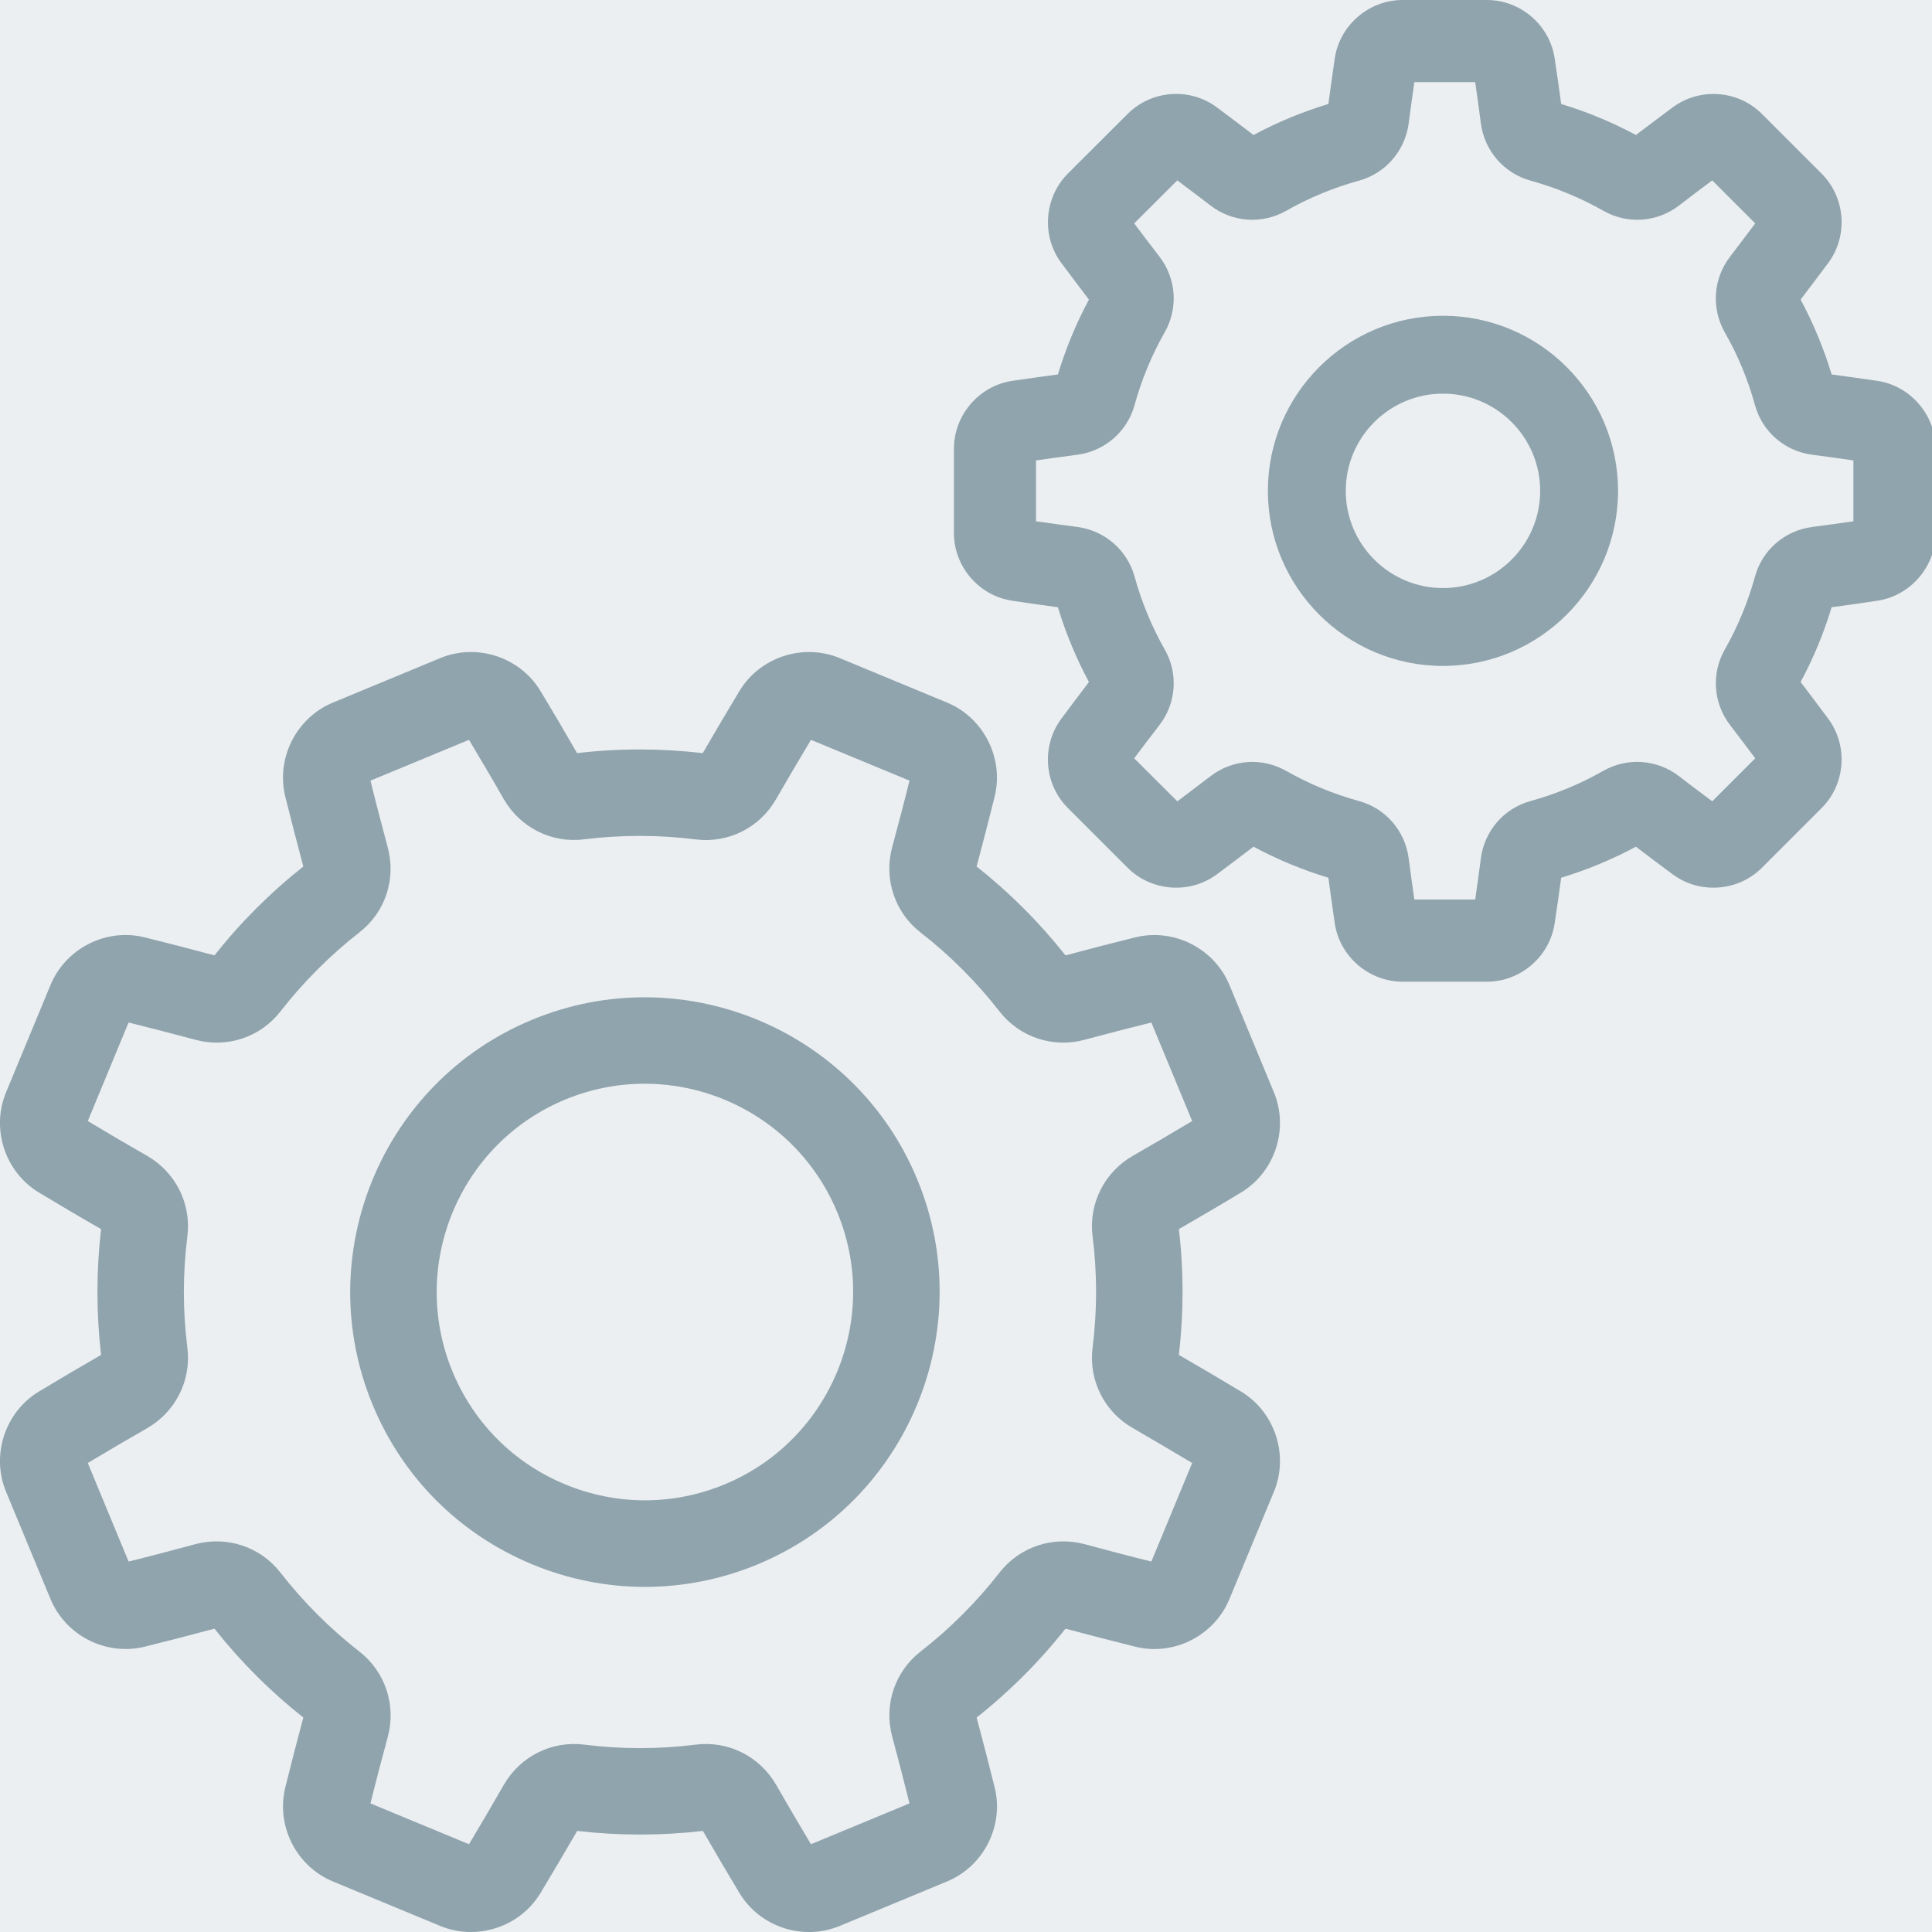 <svg width="16" height="16" viewBox="0 0 16 16" version="1.1" xmlns="http://www.w3.org/2000/svg" xmlns:xlink="http://www.w3.org/1999/xlink">
<title>settings</title>
<desc>Created using Figma</desc>
<g id="Canvas" transform="translate(-16025 -396)">
<rect x="16025" y="396" width="16" height="16" fill="#E5E5E5"/>
<clipPath id="clip-0" clip-rule="evenodd">
<path d="M 15079 362L 16445 362L 16445 6090L 15079 6090L 15079 362Z" fill="#FFFFFF"/>
</clipPath>
<g id="Content Screen /// 1 screeen /// Detailed /// 1366" clip-path="url(#clip-0)">
<path d="M 15079 362L 16445 362L 16445 6090L 15079 6090L 15079 362Z" fill="#FFFFFF"/>
<clipPath id="clip-1" clip-rule="evenodd">
<path d="M 15079 362L 16445 362L 16445 6090L 15079 6090L 15079 362Z" fill="#FFFFFF"/>
</clipPath>
<g id="horizontal grid" clip-path="url(#clip-1)">
</g>
<g id="vertical grid">
<g id="Rectangle 3">
<use xlink:href="#path0_fill" transform="translate(15399 362)" fill="#FFFFFF"/>
</g>
</g>
<g id="background">
<use xlink:href="#path1_fill" transform="translate(15399 363)" fill="#ECEFF1"/>
</g>
<g id="Channel Title">
<g id="settings">
<g id="Group">
<g id="Group">
<g id="Vector">
<use xlink:href="#path2_fill" transform="translate(16025 401.4)" fill="#90A4AE"/>
</g>
</g>
</g>
<g id="Group">
<g id="Group">
<g id="Vector">
<use xlink:href="#path3_fill" transform="translate(16027.9 404.259)" fill="#90A4AE"/>
</g>
</g>
</g>
<g id="Group">
<g id="Group">
<g id="Vector">
<use xlink:href="#path4_fill" transform="translate(16032.9 396)" fill="#90A4AE"/>
</g>
</g>
</g>
<g id="Group">
<g id="Group">
<g id="Vector">
<use xlink:href="#path5_fill" transform="translate(16035.5 398.615)" fill="#90A4AE"/>
</g>
</g>
</g>
</g>
</g>
</g>
</g>
<defs>
<path id="path0_fill" d="M 0 0L 773 0L 773 5728L 0 5728L 0 0Z"/>
<path id="path1_fill" d="M 0 0L 1051 0L 1051 5727L 0 5727L 0 0Z"/>
<path id="path2_fill" d="M 10.276 6.123C 10.108 6.022 9.935 5.92 9.763 5.821C 9.803 5.475 9.804 5.125 9.763 4.779C 9.936 4.679 10.109 4.578 10.276 4.477C 10.558 4.308 10.676 3.95 10.55 3.646C 10.55 3.646 10.55 3.646 10.55 3.646L 10.182 2.758C 10.056 2.453 9.72 2.284 9.401 2.363C 9.211 2.41 9.017 2.46 8.824 2.512C 8.608 2.239 8.361 1.992 8.088 1.776C 8.139 1.583 8.19 1.389 8.237 1.199C 8.316 0.88 8.147 0.544 7.842 0.418L 6.954 0.05C 6.65 -0.076 6.292 0.042 6.123 0.324C 6.022 0.492 5.92 0.664 5.82 0.837C 5.475 0.797 5.125 0.796 4.779 0.837C 4.679 0.663 4.578 0.491 4.477 0.324C 4.308 0.042 3.95 -0.076 3.646 0.05L 2.758 0.418C 2.453 0.544 2.284 0.88 2.363 1.199C 2.41 1.389 2.461 1.583 2.512 1.776C 2.239 1.992 1.992 2.239 1.776 2.512C 1.583 2.46 1.389 2.41 1.199 2.363C 0.88 2.283 0.544 2.453 0.418 2.758L 0.05 3.646C -0.076 3.95 0.042 4.308 0.324 4.477C 0.492 4.578 0.664 4.68 0.837 4.779C 0.797 5.125 0.797 5.475 0.837 5.821C 0.664 5.92 0.491 6.022 0.324 6.123C 0.042 6.292 -0.076 6.65 0.05 6.954L 0.418 7.842C 0.544 8.147 0.88 8.316 1.199 8.237C 1.389 8.19 1.583 8.14 1.776 8.088C 1.992 8.361 2.239 8.608 2.512 8.824C 2.46 9.017 2.41 9.211 2.363 9.401C 2.284 9.72 2.453 10.056 2.758 10.182L 3.646 10.55C 3.728 10.584 3.815 10.6 3.9 10.6C 4.13 10.6 4.354 10.482 4.477 10.276C 4.577 10.11 4.679 9.937 4.78 9.763C 5.125 9.803 5.475 9.803 5.821 9.763C 5.92 9.935 6.022 10.108 6.123 10.276C 6.292 10.558 6.65 10.676 6.954 10.55L 7.842 10.182C 8.147 10.056 8.317 9.72 8.237 9.401C 8.19 9.212 8.14 9.018 8.088 8.824C 8.361 8.608 8.608 8.361 8.824 8.088C 9.017 8.139 9.211 8.19 9.401 8.237C 9.72 8.317 10.056 8.147 10.182 7.842L 10.55 6.954C 10.676 6.65 10.558 6.292 10.276 6.123ZM 9.535 7.532C 9.352 7.487 9.167 7.438 8.982 7.388C 8.72 7.318 8.444 7.41 8.278 7.623C 8.087 7.868 7.867 8.088 7.623 8.278C 7.41 8.444 7.318 8.72 7.389 8.982C 7.439 9.168 7.487 9.354 7.532 9.535L 6.716 9.873C 6.619 9.711 6.522 9.545 6.427 9.38C 6.291 9.145 6.031 9.015 5.764 9.048C 5.456 9.087 5.145 9.087 4.837 9.048C 4.569 9.015 4.309 9.145 4.173 9.38C 4.077 9.547 3.98 9.713 3.884 9.873L 3.068 9.535C 3.113 9.353 3.162 9.167 3.212 8.982C 3.282 8.72 3.19 8.444 2.977 8.278C 2.732 8.087 2.512 7.867 2.322 7.623C 2.156 7.41 1.88 7.318 1.618 7.388C 1.433 7.438 1.247 7.487 1.065 7.532L 0.727 6.716C 0.888 6.619 1.054 6.522 1.22 6.427C 1.455 6.291 1.585 6.031 1.552 5.764C 1.513 5.456 1.513 5.145 1.552 4.837C 1.585 4.569 1.455 4.309 1.22 4.173C 1.054 4.078 0.888 3.981 0.727 3.884L 1.065 3.068C 1.247 3.113 1.433 3.162 1.618 3.211C 1.88 3.282 2.156 3.19 2.322 2.977C 2.513 2.732 2.733 2.512 2.977 2.321C 3.19 2.156 3.282 1.88 3.211 1.618C 3.162 1.433 3.113 1.248 3.068 1.065L 3.884 0.727C 3.98 0.888 4.078 1.053 4.173 1.22C 4.309 1.454 4.569 1.585 4.836 1.551C 5.143 1.513 5.455 1.513 5.763 1.552C 6.031 1.585 6.291 1.455 6.426 1.22C 6.522 1.054 6.619 0.888 6.716 0.727L 7.532 1.065C 7.487 1.247 7.438 1.433 7.388 1.618C 7.318 1.88 7.41 2.156 7.623 2.322C 7.868 2.512 8.088 2.733 8.278 2.977C 8.444 3.19 8.72 3.282 8.982 3.211C 9.167 3.161 9.353 3.113 9.535 3.068L 9.873 3.884C 9.712 3.98 9.546 4.078 9.38 4.173C 9.145 4.308 9.015 4.569 9.048 4.836C 9.087 5.143 9.087 5.455 9.048 5.763C 9.015 6.031 9.145 6.291 9.38 6.426C 9.546 6.522 9.711 6.619 9.873 6.716L 9.535 7.532Z"/>
<path id="path3_fill" d="M 4.696 1.507C 4.696 1.507 4.696 1.507 4.696 1.507C 4.181 0.263 2.75 -0.329 1.507 0.186C 0.263 0.701 -0.329 2.131 0.186 3.375C 0.435 3.977 0.904 4.446 1.507 4.696C 1.808 4.821 2.124 4.883 2.441 4.883C 2.757 4.883 3.074 4.821 3.375 4.696C 4.618 4.181 5.211 2.75 4.696 1.507ZM 3.101 4.034C 2.675 4.21 2.207 4.21 1.781 4.034C 1.355 3.858 1.024 3.526 0.848 3.101C 0.484 2.222 0.902 1.211 1.781 0.847C 1.996 0.758 2.219 0.716 2.439 0.716C 3.116 0.716 3.759 1.117 4.034 1.781C 4.398 2.659 3.979 3.67 3.101 4.034Z"/>
<path id="path4_fill" d="M 7.647 3.154C 7.523 3.136 7.396 3.118 7.269 3.101C 7.204 2.886 7.118 2.679 7.012 2.481C 7.09 2.379 7.167 2.276 7.242 2.176C 7.407 1.952 7.383 1.635 7.186 1.438L 6.692 0.944C 6.495 0.746 6.178 0.723 5.954 0.888C 5.853 0.963 5.75 1.04 5.648 1.118C 5.451 1.012 5.243 0.926 5.029 0.861C 5.012 0.733 4.994 0.606 4.975 0.483C 4.934 0.208 4.693 0 4.414 0L 3.716 0C 3.437 0 3.195 0.208 3.154 0.483C 3.136 0.606 3.118 0.733 3.101 0.861C 2.886 0.926 2.679 1.012 2.481 1.118C 2.379 1.04 2.277 0.963 2.176 0.888C 1.952 0.722 1.635 0.746 1.438 0.944L 0.944 1.437C 0.747 1.635 0.723 1.952 0.888 2.176C 0.963 2.276 1.04 2.379 1.118 2.481C 1.012 2.679 0.926 2.886 0.861 3.101C 0.733 3.118 0.606 3.136 0.483 3.154C 0.208 3.195 3.81469e-09 3.437 3.81469e-09 3.716L 3.81469e-09 4.414C 3.81469e-09 4.693 0.207 4.934 0.483 4.975C 0.606 4.994 0.733 5.012 0.861 5.029C 0.926 5.243 1.012 5.451 1.118 5.648C 1.04 5.751 0.963 5.853 0.888 5.954C 0.723 6.178 0.746 6.495 0.944 6.692L 1.438 7.186C 1.635 7.383 1.952 7.407 2.176 7.242C 2.277 7.167 2.379 7.09 2.481 7.012C 2.679 7.118 2.886 7.204 3.101 7.269C 3.118 7.396 3.136 7.523 3.154 7.647C 3.195 7.922 3.437 8.13 3.716 8.13L 4.414 8.13C 4.693 8.13 4.934 7.922 4.975 7.647C 4.994 7.523 5.012 7.396 5.029 7.269C 5.243 7.204 5.451 7.118 5.648 7.012C 5.75 7.09 5.853 7.167 5.954 7.242C 6.178 7.407 6.495 7.383 6.692 7.186L 7.186 6.692C 7.383 6.495 7.407 6.178 7.242 5.954C 7.167 5.853 7.09 5.751 7.012 5.648C 7.118 5.451 7.204 5.243 7.269 5.029C 7.396 5.012 7.523 4.994 7.647 4.975C 7.922 4.934 8.13 4.693 8.13 4.414L 8.13 3.716C 8.13 3.437 7.922 3.195 7.647 3.154ZM 7.449 4.317C 7.337 4.333 7.223 4.349 7.108 4.364C 6.88 4.394 6.694 4.555 6.634 4.775C 6.576 4.985 6.492 5.189 6.384 5.379C 6.271 5.577 6.288 5.823 6.428 6.005C 6.498 6.097 6.568 6.189 6.636 6.28L 6.28 6.636C 6.188 6.568 6.096 6.498 6.005 6.428C 5.823 6.288 5.577 6.271 5.379 6.383C 5.189 6.492 4.985 6.576 4.775 6.634C 4.555 6.694 4.394 6.88 4.364 7.108C 4.349 7.223 4.333 7.337 4.317 7.449L 3.813 7.449C 3.797 7.337 3.781 7.223 3.766 7.108C 3.736 6.88 3.575 6.694 3.355 6.634C 3.144 6.576 2.941 6.492 2.751 6.384C 2.552 6.271 2.307 6.288 2.125 6.428C 2.033 6.498 1.941 6.568 1.85 6.636L 1.493 6.28C 1.562 6.189 1.631 6.096 1.702 6.005C 1.842 5.823 1.859 5.577 1.746 5.379C 1.638 5.189 1.554 4.985 1.496 4.775C 1.435 4.555 1.249 4.394 1.022 4.364C 0.907 4.349 0.793 4.333 0.68 4.317L 0.68 3.813C 0.793 3.797 0.907 3.781 1.022 3.766C 1.249 3.736 1.435 3.575 1.496 3.355C 1.554 3.144 1.638 2.941 1.746 2.751C 1.859 2.552 1.842 2.307 1.702 2.125C 1.631 2.033 1.561 1.941 1.493 1.85L 1.85 1.494C 1.941 1.562 2.033 1.632 2.125 1.702C 2.306 1.842 2.552 1.859 2.751 1.746C 2.941 1.638 3.144 1.554 3.355 1.496C 3.575 1.435 3.736 1.249 3.766 1.022C 3.781 0.907 3.797 0.793 3.813 0.68L 4.317 0.68C 4.333 0.793 4.349 0.907 4.364 1.022C 4.394 1.249 4.555 1.435 4.775 1.496C 4.985 1.554 5.189 1.638 5.379 1.746C 5.577 1.859 5.823 1.842 6.005 1.702C 6.096 1.632 6.188 1.562 6.28 1.494L 6.636 1.85C 6.568 1.941 6.498 2.033 6.428 2.125C 6.288 2.307 6.271 2.552 6.383 2.751C 6.492 2.941 6.576 3.144 6.634 3.355C 6.694 3.575 6.88 3.736 7.108 3.766C 7.223 3.781 7.337 3.797 7.449 3.813L 7.449 4.317Z"/>
<path id="path5_fill" d="M 1.45 9.53671e-08C 0.65 9.53671e-08 3.20434e-07 0.65 3.20434e-07 1.45C 3.20434e-07 2.25 0.65 2.9 1.45 2.9C 2.25 2.9 2.9 2.25 2.9 1.45C 2.9 0.65 2.25 9.53671e-08 1.45 9.53671e-08ZM 1.45 2.255C 1.006 2.255 0.645 1.894 0.645 1.45C 0.645 1.006 1.006 0.645 1.45 0.645C 1.894 0.645 2.255 1.006 2.255 1.45C 2.255 1.894 1.894 2.255 1.45 2.255Z"/>
</defs>
</svg>
